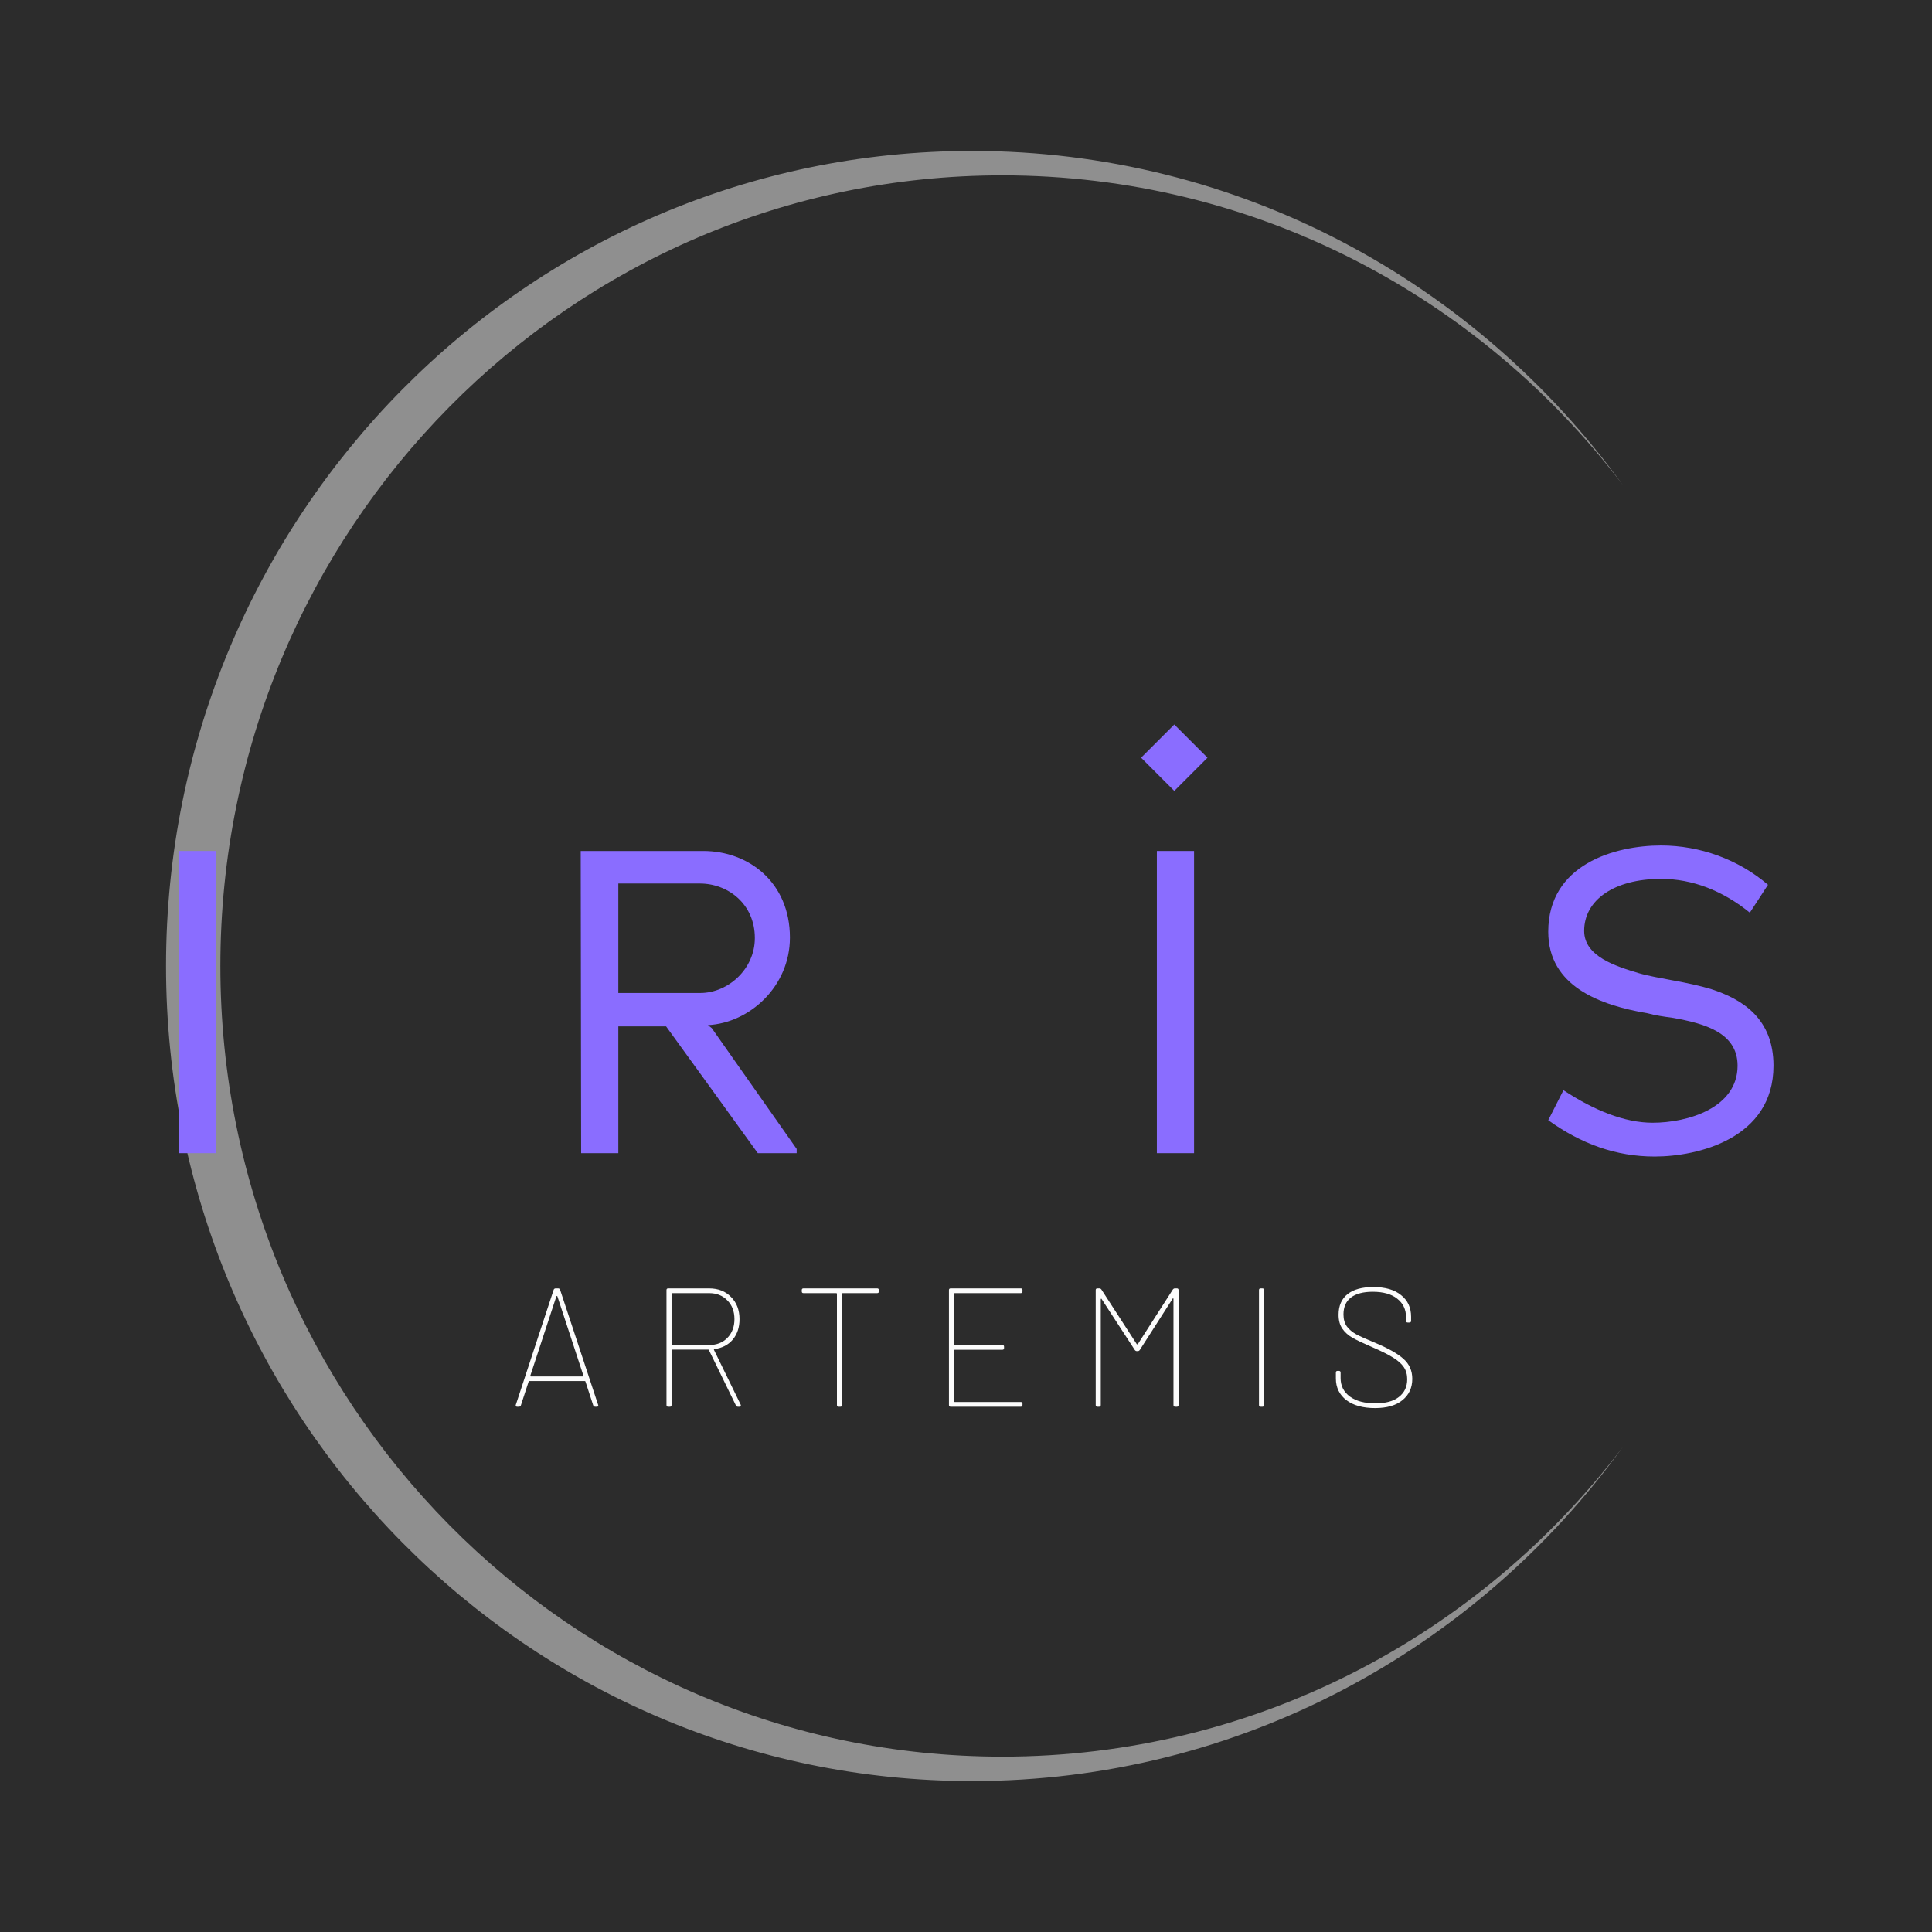<svg width="320" height="320" viewBox="0 0 320 320" fill="none" xmlns="http://www.w3.org/2000/svg">
<rect width="320" height="320" fill="#2C2C2C"/>
<g clip-path="url(#clip0)">
<path d="M0 0H320V320H0V0Z" fill="#2C2C2C"/>
<path d="M268.773 80.313C245.101 49.14 207.871 29.045 166 29.045C94.479 29.045 36.5 87.675 36.5 160C36.5 232.324 94.479 290.955 166 290.955C207.871 290.955 245.101 270.86 268.773 239.687C244.483 273.223 205.257 295 161 295C87.27 295 27.5 234.558 27.5 160C27.5 85.442 87.27 25 161 25C205.257 25 244.484 46.777 268.773 80.313Z" fill="url(#paint0_angular)"/>
<path d="M35.841 191V140.95H29.681L29.681 191H35.841Z" fill="#8A6DFF"/>
<path d="M131.955 191V190.3L117.885 170.28L117.255 169.79C124.185 169.44 130.835 163.35 130.835 155.3C130.835 146.13 123.975 140.95 116.485 140.95H96.185L96.255 191H102.415V170H110.325C111.865 172.1 125.515 191 125.515 191H131.955ZM125.025 155.37C125.025 160.55 120.545 164.47 115.995 164.47H102.415V146.34H115.925C120.545 146.34 125.025 149.7 125.025 155.37Z" fill="#8A6DFF"/>
<path d="M197.773 191V140.95H191.613V191H197.773Z" fill="#8A6DFF"/>
<path d="M293.748 176.51C293.748 168.74 288.638 165.52 283.458 163.84C281.638 163.28 279.328 162.79 277.018 162.37C275.198 162.02 273.098 161.67 271.418 161.18C267.708 160.06 262.388 158.45 262.388 154.18C262.388 149.07 267.358 145.57 275.128 145.57C280.308 145.57 285.348 147.53 289.828 151.17L292.838 146.55C287.938 142.35 281.568 140.04 275.128 140.04C267.428 140.04 256.438 143.19 256.438 154.32C256.438 163.35 264.978 166.5 272.888 167.83C274.148 168.18 275.618 168.39 277.158 168.6C282.198 169.51 287.798 170.98 287.798 176.51C287.798 183.51 279.538 185.96 273.728 185.96C269.108 185.96 264.068 183.93 258.958 180.57L256.438 185.54C261.898 189.46 267.638 191.56 274.078 191.56C281.148 191.56 293.748 188.62 293.748 176.51Z" fill="#8A6DFF"/>
<rect width="7.778" height="7.778" transform="matrix(0.707 -0.707 0.707 0.707 189.001 125.501)" fill="#8A6DFF"/>
</g>
<path d="M98.593 233C98.425 233 98.313 232.925 98.257 232.776L96.969 228.828C96.951 228.772 96.913 228.744 96.857 228.744H87.673C87.617 228.744 87.58 228.772 87.561 228.828L86.273 232.776C86.217 232.925 86.105 233 85.937 233H85.657C85.452 233 85.377 232.897 85.433 232.692L91.705 213.624C91.761 213.475 91.873 213.4 92.041 213.4H92.433C92.601 213.4 92.713 213.475 92.769 213.624L99.069 232.692L99.097 232.804C99.097 232.935 99.013 233 98.845 233H98.593ZM87.841 227.848C87.823 227.885 87.823 227.923 87.841 227.96C87.879 227.979 87.916 227.988 87.953 227.988H96.549C96.587 227.988 96.615 227.979 96.633 227.96C96.652 227.923 96.652 227.885 96.633 227.848L92.321 214.716C92.302 214.679 92.275 214.66 92.237 214.66C92.2 214.66 92.172 214.679 92.153 214.716L87.841 227.848ZM122.235 233C122.067 233 121.955 232.935 121.899 232.804L117.419 223.62C117.4 223.564 117.363 223.536 117.307 223.536H111.343C111.268 223.536 111.231 223.573 111.231 223.648V232.72C111.231 232.907 111.137 233 110.951 233H110.671C110.484 233 110.391 232.907 110.391 232.72V213.68C110.391 213.493 110.484 213.4 110.671 213.4H117.447C118.959 213.4 120.172 213.876 121.087 214.828C122.02 215.761 122.487 216.984 122.487 218.496C122.487 219.859 122.113 220.988 121.367 221.884C120.62 222.761 119.612 223.284 118.343 223.452C118.249 223.489 118.221 223.536 118.259 223.592L122.683 232.664C122.701 232.701 122.711 232.748 122.711 232.804C122.711 232.935 122.636 233 122.487 233H122.235ZM111.343 214.184C111.268 214.184 111.231 214.221 111.231 214.296V222.668C111.231 222.743 111.268 222.78 111.343 222.78H117.447C118.697 222.78 119.705 222.388 120.471 221.604C121.255 220.801 121.647 219.765 121.647 218.496C121.647 217.208 121.255 216.172 120.471 215.388C119.705 214.585 118.697 214.184 117.447 214.184H111.343ZM145.288 213.4C145.474 213.4 145.568 213.493 145.568 213.68V213.904C145.568 214.091 145.474 214.184 145.288 214.184H139.576C139.501 214.184 139.464 214.221 139.464 214.296V232.72C139.464 232.907 139.37 233 139.184 233H138.904C138.717 233 138.624 232.907 138.624 232.72V214.296C138.624 214.221 138.586 214.184 138.512 214.184H133.08C132.893 214.184 132.8 214.091 132.8 213.904V213.68C132.8 213.493 132.893 213.4 133.08 213.4H145.288ZM169.356 213.904C169.356 214.091 169.262 214.184 169.076 214.184H158.128C158.053 214.184 158.016 214.221 158.016 214.296V222.668C158.016 222.743 158.053 222.78 158.128 222.78H166.024C166.21 222.78 166.304 222.873 166.304 223.06V223.284C166.304 223.471 166.21 223.564 166.024 223.564H158.128C158.053 223.564 158.016 223.601 158.016 223.676V232.104C158.016 232.179 158.053 232.216 158.128 232.216H169.076C169.262 232.216 169.356 232.309 169.356 232.496V232.72C169.356 232.907 169.262 233 169.076 233H157.456C157.269 233 157.176 232.907 157.176 232.72V213.68C157.176 213.493 157.269 213.4 157.456 213.4H169.076C169.262 213.4 169.356 213.493 169.356 213.68V213.904ZM194.252 213.596C194.346 213.465 194.458 213.4 194.588 213.4H194.924C195.111 213.4 195.204 213.493 195.204 213.68V232.72C195.204 232.907 195.111 233 194.924 233H194.644C194.458 233 194.364 232.907 194.364 232.72V215.136C194.364 215.08 194.346 215.052 194.308 215.052C194.271 215.033 194.243 215.052 194.224 215.108L188.792 223.592C188.699 223.723 188.587 223.788 188.456 223.788H188.288C188.158 223.788 188.046 223.723 187.952 223.592L182.464 215.164C182.446 215.108 182.418 215.089 182.38 215.108C182.343 215.127 182.324 215.164 182.324 215.22V232.72C182.324 232.907 182.231 233 182.044 233H181.764C181.578 233 181.484 232.907 181.484 232.72V213.68C181.484 213.493 181.578 213.4 181.764 213.4H182.1C182.231 213.4 182.343 213.465 182.436 213.596L188.288 222.64C188.307 222.659 188.335 222.668 188.372 222.668C188.41 222.668 188.438 222.659 188.456 222.64L194.252 213.596ZM208.807 233C208.621 233 208.527 232.907 208.527 232.72V213.68C208.527 213.493 208.621 213.4 208.807 213.4H209.087C209.274 213.4 209.367 213.493 209.367 213.68V232.72C209.367 232.907 209.274 233 209.087 233H208.807ZM227.759 233.224C225.743 233.224 224.157 232.785 222.999 231.908C221.842 231.012 221.263 229.817 221.263 228.324V227.344C221.263 227.157 221.357 227.064 221.543 227.064H221.767C221.954 227.064 222.047 227.157 222.047 227.344V228.268C222.047 229.537 222.561 230.555 223.587 231.32C224.614 232.067 226.023 232.44 227.815 232.44C229.514 232.44 230.811 232.085 231.707 231.376C232.622 230.667 233.079 229.687 233.079 228.436C233.079 227.671 232.893 227.008 232.519 226.448C232.146 225.888 231.549 225.356 230.727 224.852C229.925 224.348 228.786 223.779 227.311 223.144C225.837 222.509 224.735 221.987 224.007 221.576C223.298 221.165 222.738 220.661 222.327 220.064C221.917 219.467 221.711 218.701 221.711 217.768C221.711 216.275 222.206 215.136 223.195 214.352C224.185 213.568 225.603 213.176 227.451 213.176C229.449 213.176 230.989 213.624 232.071 214.52C233.173 215.397 233.723 216.592 233.723 218.104V218.776C233.723 218.963 233.63 219.056 233.443 219.056H233.163C232.977 219.056 232.883 218.963 232.883 218.776V218.16C232.883 216.891 232.398 215.873 231.427 215.108C230.475 214.343 229.122 213.96 227.367 213.96C225.799 213.96 224.595 214.277 223.755 214.912C222.934 215.547 222.523 216.48 222.523 217.712C222.523 218.515 222.71 219.177 223.083 219.7C223.457 220.204 223.979 220.643 224.651 221.016C225.323 221.371 226.387 221.847 227.843 222.444C229.971 223.34 231.511 224.217 232.463 225.076C233.434 225.935 233.919 227.036 233.919 228.38C233.919 229.855 233.378 231.031 232.295 231.908C231.231 232.785 229.719 233.224 227.759 233.224Z" fill="#FCFCFC"/>
<defs>
<radialGradient id="paint0_angular" cx="0" cy="0" r="1" gradientUnits="userSpaceOnUse" gradientTransform="translate(169 160.506) rotate(-38.251) scale(54.119 54.718)">
<stop offset="0.079" stop-color="#1D1D1D"/>
<stop offset="0.19" stop-color="#8F8F8F"/>
</radialGradient>
<clipPath id="clip0">
<path d="M0 0H320V320H0V0Z" fill="white"/>
</clipPath>
</defs>
</svg>
